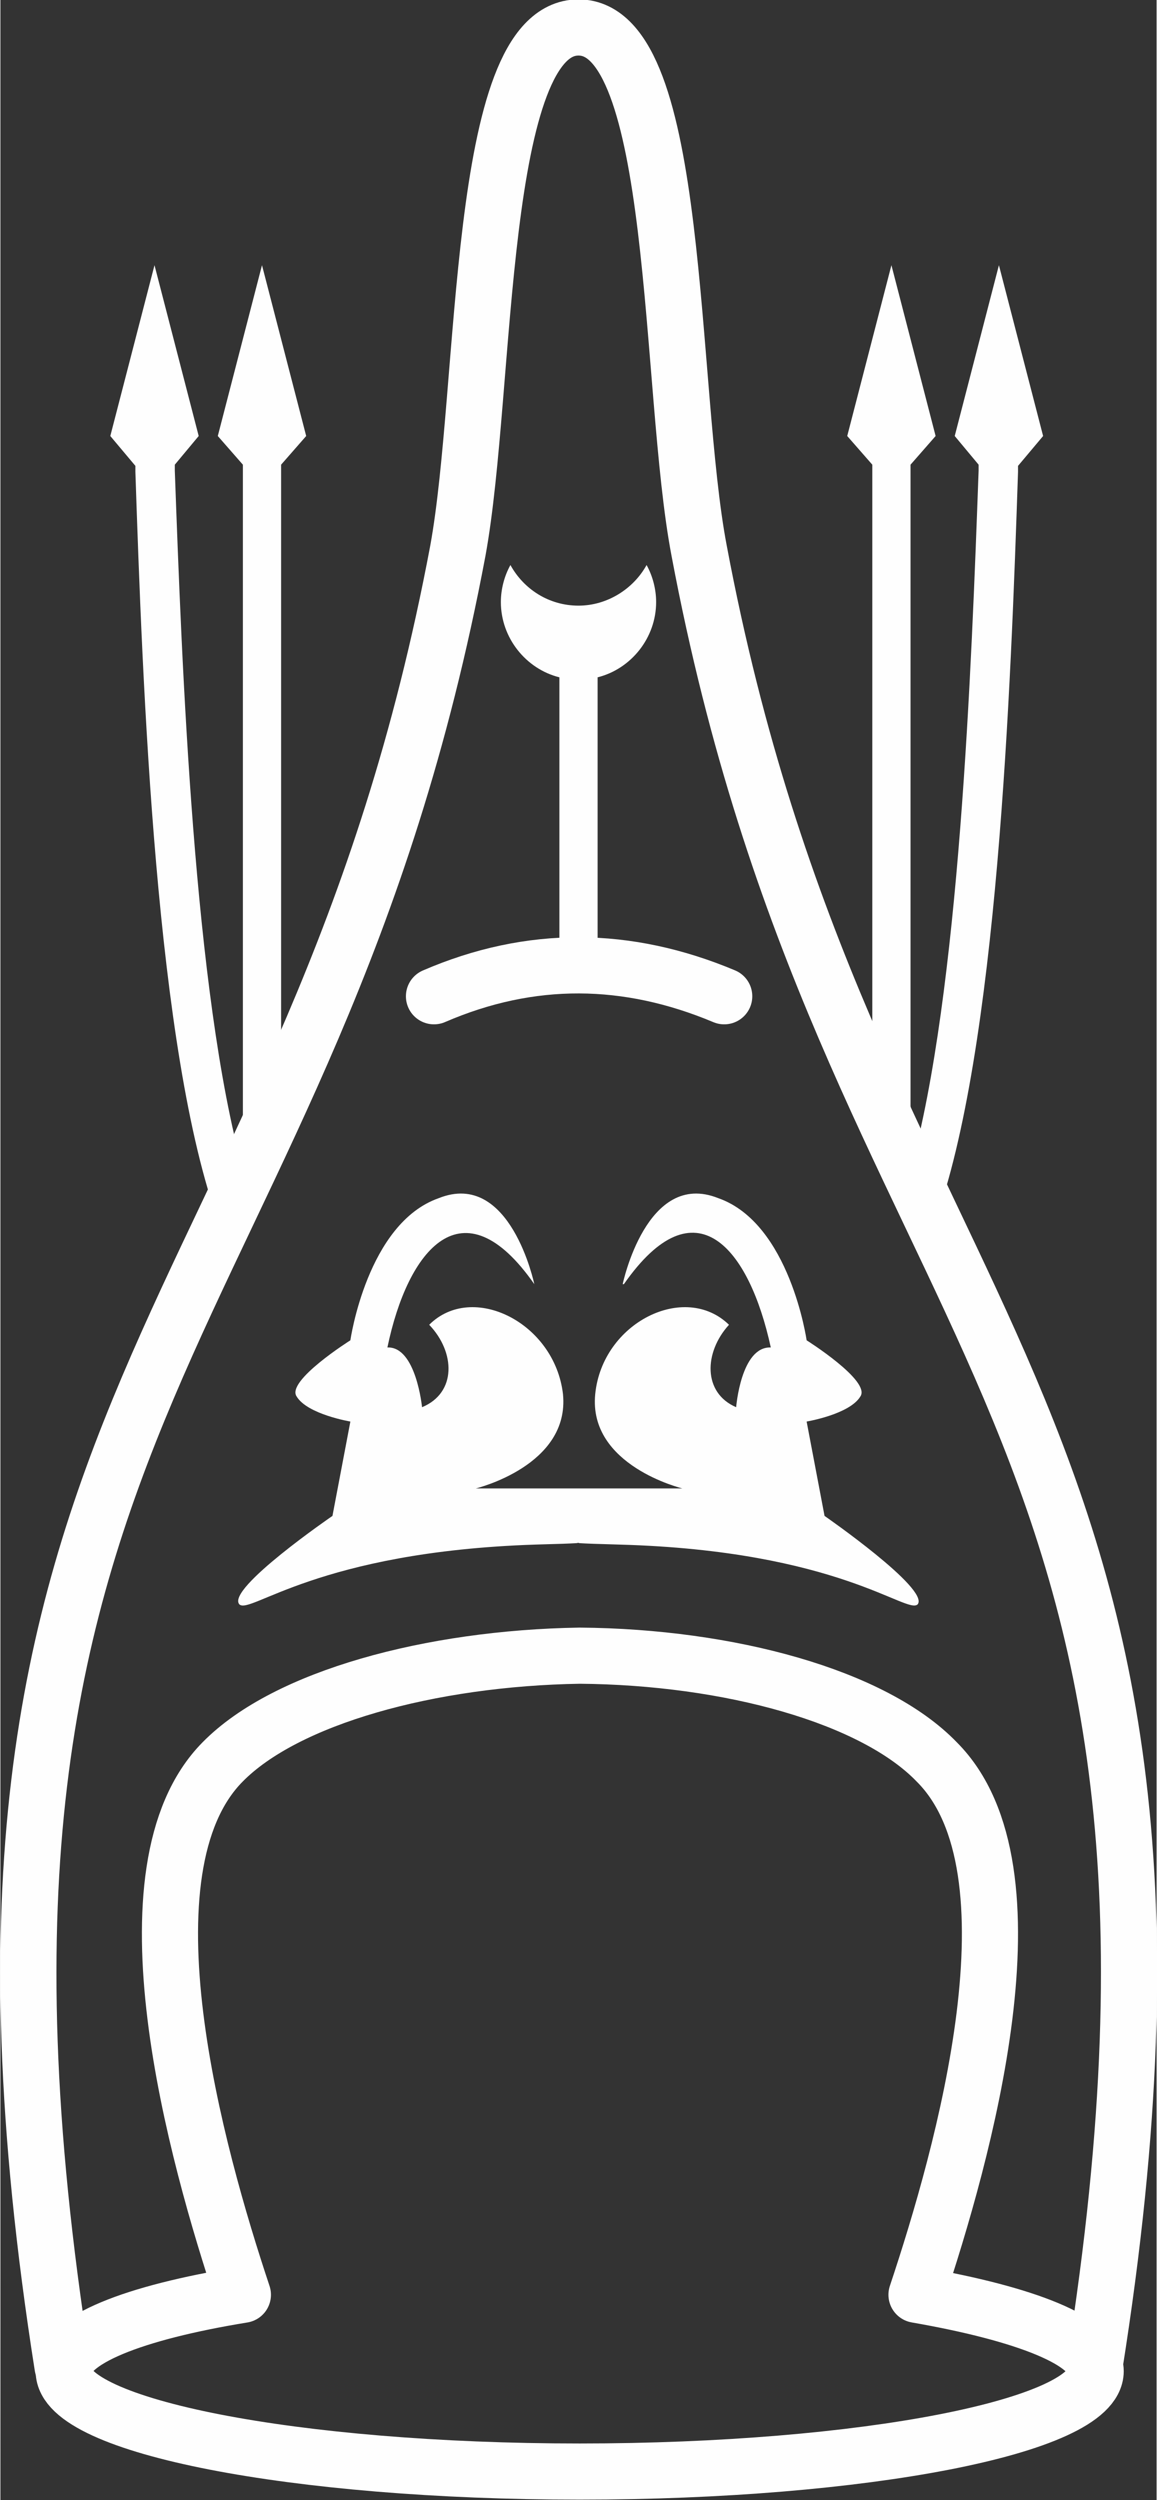 <?xml version="1.0" encoding="UTF-8"?>
<!DOCTYPE svg PUBLIC "-//W3C//DTD SVG 1.1//EN" "http://www.w3.org/Graphics/SVG/1.1/DTD/svg11.dtd">
<!-- Creator: CorelDRAW 2017 -->
<svg xmlns="http://www.w3.org/2000/svg" xml:space="preserve" width="8.213mm" height="17.745mm" version="1.1" style="shape-rendering:geometricPrecision; text-rendering:geometricPrecision; image-rendering:optimizeQuality; fill-rule:evenodd; clip-rule:evenodd"
viewBox="0 0 968 2093"
 xmlns:xlink="http://www.w3.org/1999/xlink">
 <rect x="0" y="0" width="968" height="2093" fill="#333333" stroke="none"/>
 <defs>
  <style type="text/css">
   <![CDATA[
    .str0 {stroke:#FEFEFE;stroke-width:47;stroke-linecap:round;stroke-linejoin:round;stroke-miterlimit:22.926}
    .fil0 {fill:none}
    .fil1 {fill:#FEFEFE}
   ]]>
  </style>
 </defs>
 <g id="Layer_x0020_1">
  <path class="fil0 str0" d="M916 1981c129,-812 -208,-866 -331,-1520 -26,-136 -15,-438 -101,-438 -86,0 -76,301 -101,438 -123,654 -459,708 -331,1520"/>
  <path class="fil1" d="M521 1075c0,0 20,-96 80,-72 60,21 74,119 74,119 0,0 54,34 45,47 -9,15 -45,21 -45,21 15,79 15,79 15,79 0,0 88,61 78,74 -9,9 -66,-45 -250,-50 -76,-2 8,-2 -70,0 -183,6 -239,59 -248,50 -11,-13 78,-74 78,-74 0,0 0,0 15,-79 0,0 -36,-6 -45,-21 -9,-13 45,-47 45,-47 0,0 14,-98 74,-119 60,-24 80,72 80,72l0 0c-60,-86 -106,-29 -123,53 24,-1 29,50 29,50 29,-12 28,-46 6,-69 36,-36 105,-2 112,58 6,60 -73,79 -73,79 64,0 109,0 173,0 0,0 -79,-19 -73,-79 6,-60 75,-94 112,-58 -21,23 -22,57 6,69 0,0 4,-51 29,-50 -18,-83 -63,-139 -123,-53l0 0z"/>
  <path class="fil0 str0" d="M363 834c81,-35 162,-34 243,0"/>
  <path class="fil1" d="M836 222l-37 143 20 24 0 5c-6,165 -16,437 -57,585l0 -590 21 -24 -37 -143 -37 143 21 24 0 576c24,12 40,35 52,59 53,-144 64,-450 70,-629l0 -5 21 -25 -37 -143z"/>
  <path class="fil1" d="M129 222l37 143 -20 24 0 5c6,165 16,437 57,585l0 -590 -21 -24 37 -143 37 143 -21 24 0 576c-24,12 -40,35 -52,59 -53,-144 -64,-450 -70,-629l0 -5 -21 -25 37 -143z"/>
  <path class="fil1" d="M427 473c-5,9 -8,20 -8,31 0,30 21,56 49,63l0 257 32 0 0 -257c28,-7 49,-33 49,-63 0,-11 -3,-22 -8,-31 -11,20 -33,34 -57,34 -25,0 -46,-14 -57,-34z"/>
  <path class="fil0 str0" d="M203 1921c-92,15 -150,38 -150,64 0,46 193,84 432,84 238,0 432,-38 432,-84 0,-25 -58,-48 -150,-64 39,-117 107,-356 17,-446 -53,-55 -174,-88 -299,-89 -125,2 -246,35 -299,89 -89,90 -22,329 17,446z"/>
 </g>
</svg>
